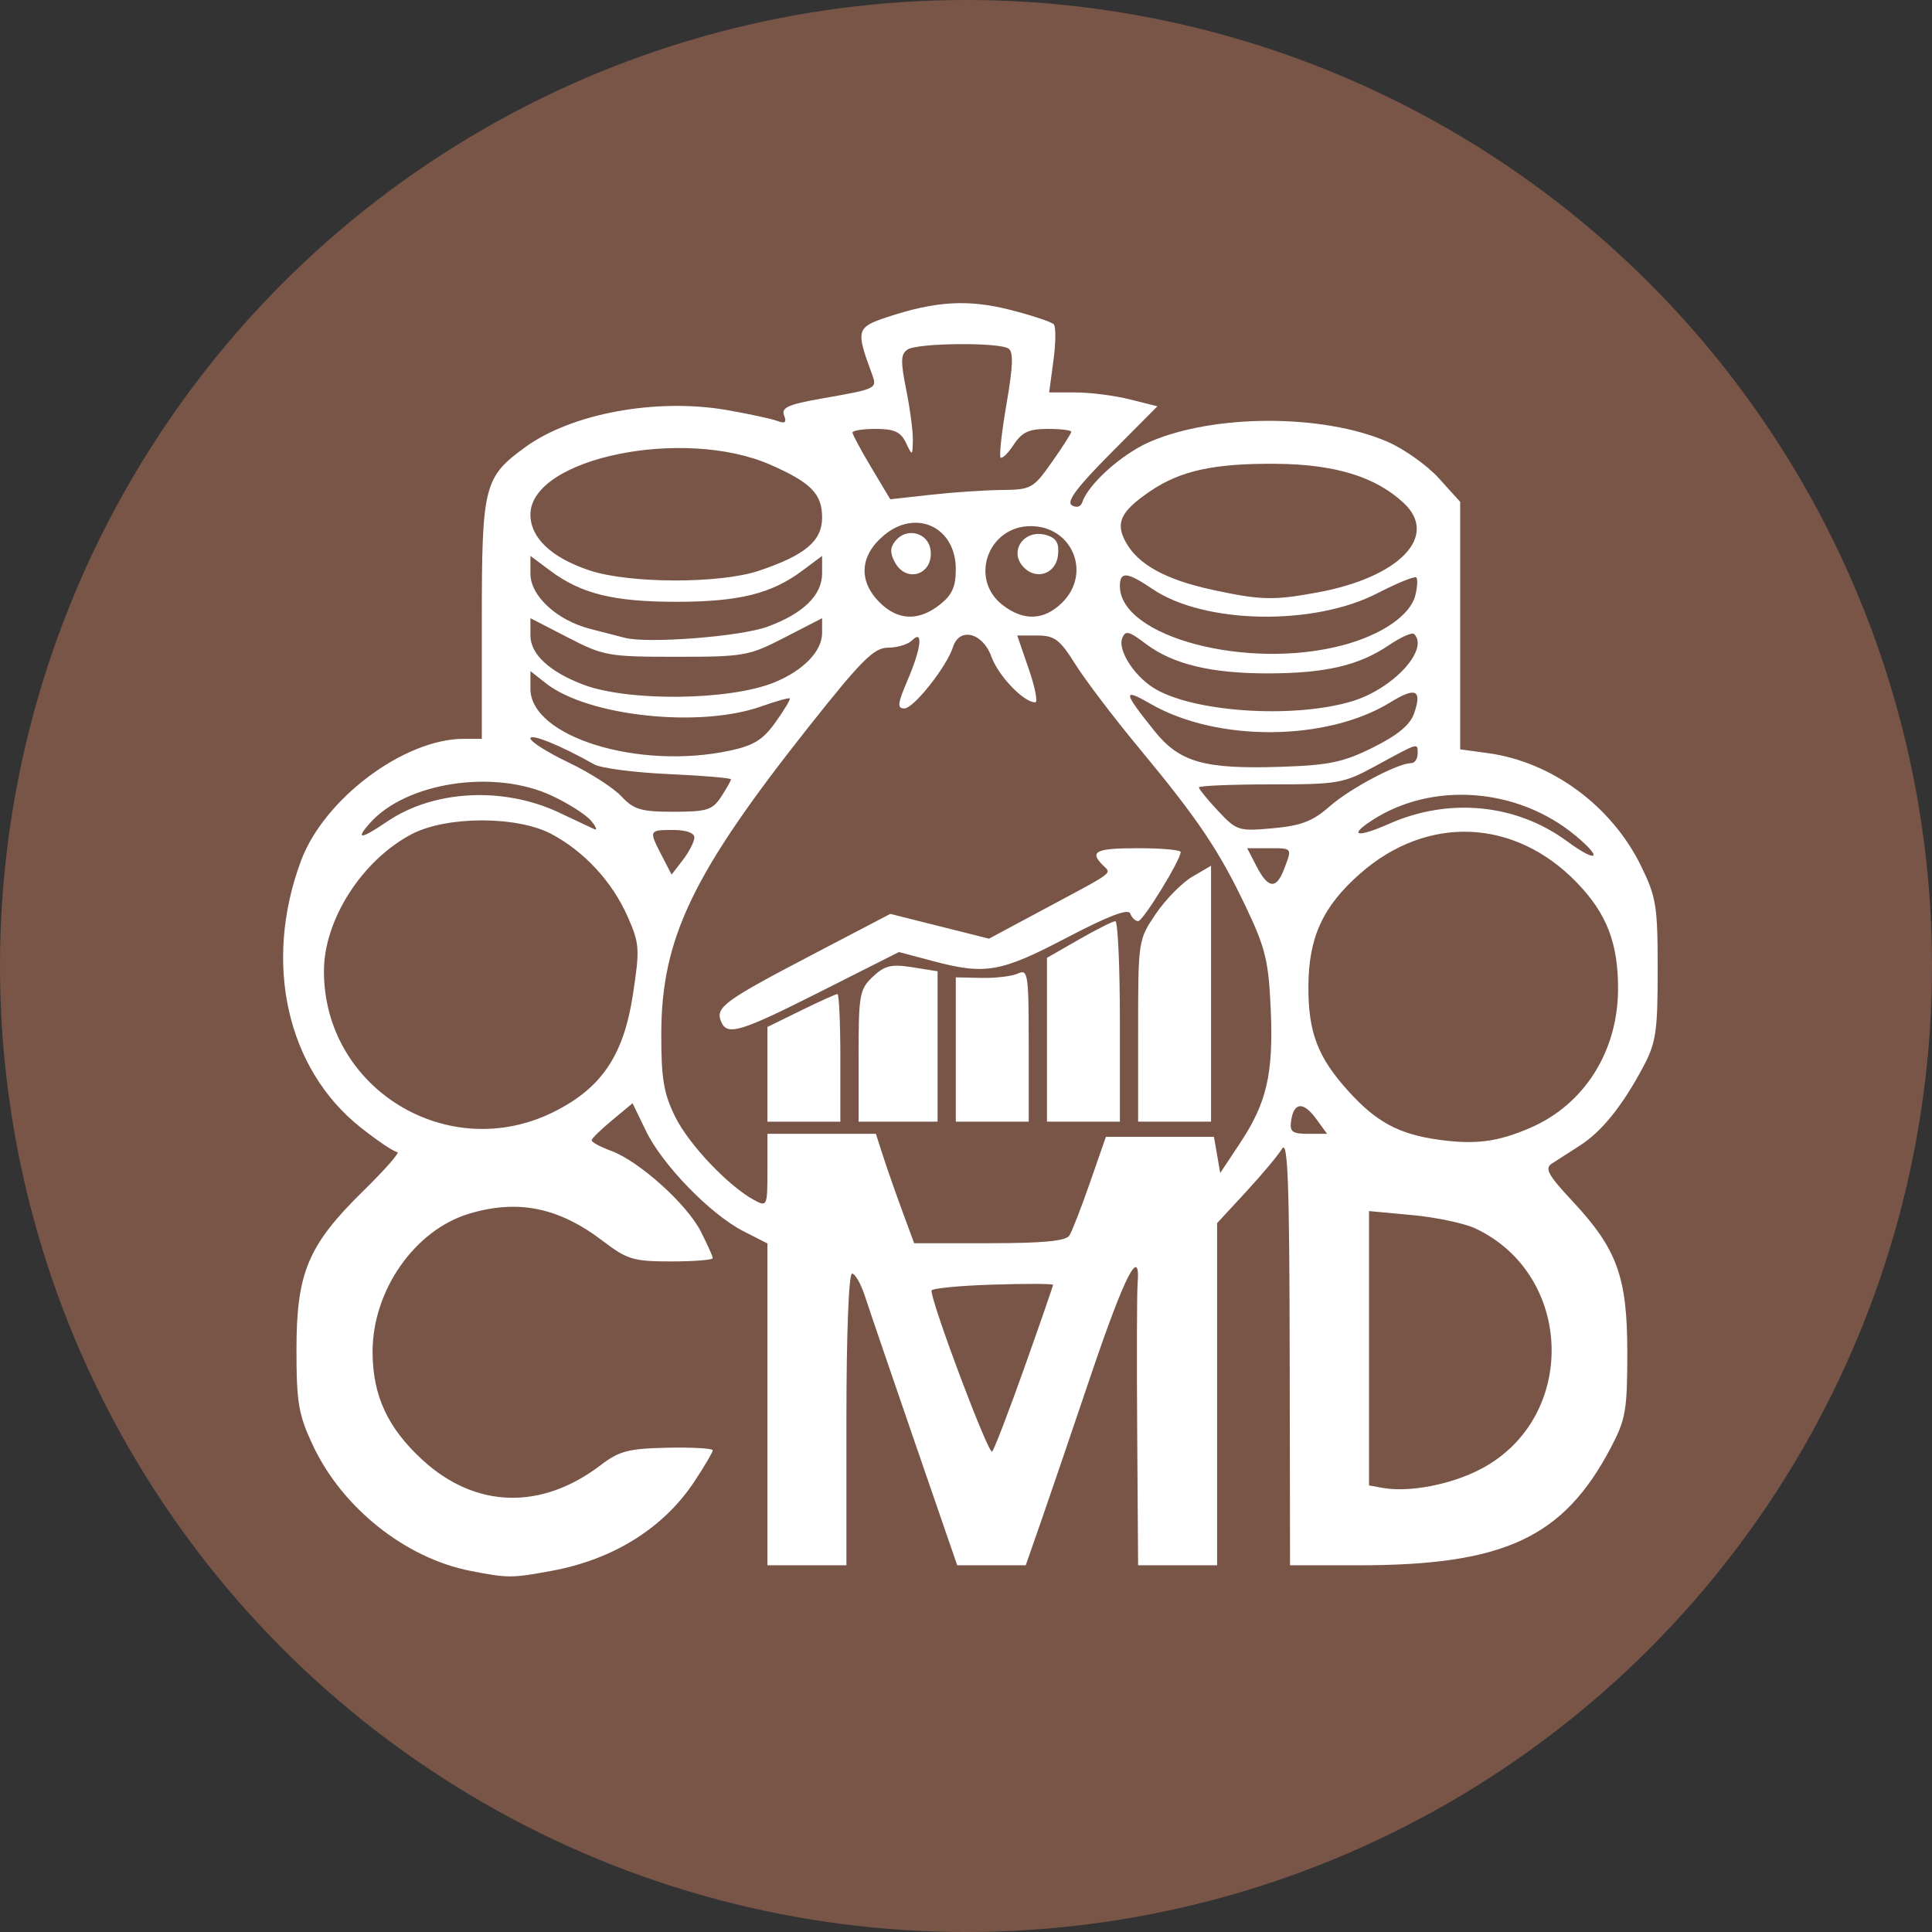 <?xml version="1.0" encoding="UTF-8" standalone="no"?>
<svg
   xmlns:dc="http://purl.org/dc/elements/1.1/"
   xmlns:cc="http://creativecommons.org/ns#"
   xmlns:rdf="http://www.w3.org/1999/02/22-rdf-syntax-ns#"
   xmlns:svg="http://www.w3.org/2000/svg"
   xmlns="http://www.w3.org/2000/svg"
   xmlns:sodipodi="http://sodipodi.sourceforge.net/DTD/sodipodi-0.dtd"
   xmlns:inkscape="http://www.inkscape.org/namespaces/inkscape"
   fill="#7289da"
   height="512"
   width="512"
   version="1.1"
   id="svg4979"
   sodipodi:docname="coinmarketdaddy.svg"
   inkscape:version="0.92.2 2405546, 2018-03-11">
  <rect width="100%" height="100%" fill="#333333" stroke="none"/>
  <defs
     id="defs4983">
    <style
       id="style1516">
      .cls-1, .cls-5, .cls-6 {
        fill: none;
        stroke-linecap: round;
      }

      .cls-1, .cls-5 {
        stroke: #183c87;
      }

      .cls-1 {
        stroke-width: 75px;
      }

      .cls-2, .cls-3 {
        fill: #183c87;
      }

      .cls-2, .cls-5, .cls-6 {
        fill-rule: evenodd;
      }

      .cls-4 {
        fill: #fff;
      }

      .cls-5 {
        stroke-width: 101px;
      }

      .cls-6 {
        stroke: #fff;
        stroke-width: 56px;
      }
    </style>
  </defs>
  <sodipodi:namedview
     pagecolor="#ffffff"
     bordercolor="#666666"
     borderopacity="1"
     objecttolerance="10"
     gridtolerance="10"
     guidetolerance="10"
     inkscape:pageopacity="0"
     inkscape:pageshadow="2"
     inkscape:window-width="1722"
     inkscape:window-height="908"
     id="namedview4981"
     showgrid="false"
     inkscape:zoom="0.96950969"
     inkscape:cx="182.24701"
     inkscape:cy="304.89897"
     inkscape:window-x="104"
     inkscape:window-y="76"
     inkscape:window-maximized="0"
     inkscape:current-layer="svg4979" />
  <circle
     style="opacity:1;fill:#795548;fill-opacity:1;stroke:none;stroke-width:25.675;stroke-miterlimit:4;stroke-dasharray:none;stroke-opacity:1"
     id="path817"
     cx="256"
     cy="256"
     r="256" />
  <path
     style="fill:#ffffff;stroke-width:1.61;fill-opacity:1"
     d="m 124.676,416.301 c -17.293,-3.398 -34.005,-16.725 -41.78,-33.314 -3.794,-8.096 -4.329,-11.227 -4.329,-25.341 0,-20.394 3.076,-27.695 17.717,-42.051 5.771,-5.658 9.827,-10.288 9.013,-10.288 -0.814,0 -5.159,-2.908 -9.656,-6.463 -19.66,-15.54 -25.969,-43.738 -15.842,-70.805 6.139,-16.408 27.312,-32.242 43.115,-32.242 h 4.771 v -31.483 c 0,-35.665 0.557,-37.87 11.594,-45.865 12.309,-8.916 34.745,-13.022 53.406,-9.772 5.862,1.021 11.878,2.324 13.369,2.896 2.009,0.771 2.46,0.384 1.739,-1.494 -0.787,-2.05 1.083,-2.897 9.786,-4.433 15.147,-2.674 14.956,-2.576 13.392,-6.821 -4.191,-11.372 -3.984,-12.099 4.213,-14.81 12.862,-4.255 21.435,-4.743 32.678,-1.863 5.704,1.461 10.838,3.171 11.409,3.799 0.571,0.628 0.526,4.946 -0.1,9.596 l -1.137,8.455 h 7.05 c 3.878,0 10.333,0.827 14.345,1.837 l 7.295,1.837 -12.386,12.459 c -8.891,8.943 -11.797,12.822 -10.3,13.747 1.248,0.771 2.36,0.465 2.769,-0.763 1.63,-4.891 10.57,-12.872 17.997,-16.067 17.108,-7.36 45.739,-7.367 62.824,-0.017 4.42,1.902 10.579,6.272 13.687,9.711 l 5.65,6.254 v 32.79 32.79 l 7.393,1.013 c 16.892,2.315 32.699,13.948 40.482,29.793 4.093,8.332 4.464,10.627 4.464,27.607 0,16.445 -0.432,19.332 -3.856,25.767 -5.5,10.337 -11.019,17.176 -16.849,20.881 -2.784,1.769 -6.113,3.906 -7.397,4.748 -1.891,1.24 -0.873,3.095 5.348,9.745 12.021,12.851 14.702,20.204 14.702,40.317 0,15.334 -0.412,17.692 -4.426,25.305 -12.521,23.751 -28.223,31.06 -66.729,31.06 h -18.224 l -0.095,-56.768 c -0.074,-44.64 -0.505,-56.095 -2.013,-53.619 -1.055,1.732 -5.361,6.875 -9.568,11.429 l -7.65,8.28 v 45.339 45.339 h -10.468 -10.468 l -0.243,-35.027 c -0.134,-19.265 -0.087,-37.02 0.103,-39.456 0.835,-10.686 -3.415,-2.4 -12.39,24.157 -5.313,15.722 -11.368,33.477 -13.456,39.456 l -3.796,10.87 h -9.081 -9.081 l -11.235,-32.611 c -6.179,-17.936 -12.116,-35.329 -13.193,-38.65 -1.077,-3.322 -2.626,-6.039 -3.444,-6.039 -0.866,0 -1.486,16.123 -1.486,38.65 v 38.65 H 213.843 203.375 v -42.644 -42.644 l -6.352,-3.241 c -8.695,-4.436 -21.474,-17.565 -25.805,-26.511 l -3.582,-7.4 -5.365,4.452 c -2.951,2.449 -5.418,4.85 -5.482,5.336 -0.064,0.486 2.239,1.748 5.118,2.804 7.444,2.731 20.087,14.085 23.809,21.381 1.741,3.413 3.166,6.596 3.166,7.074 0,0.478 -4.954,0.869 -11.009,0.869 -10.016,0 -11.65,-0.489 -18.117,-5.421 -11.661,-8.892 -22.497,-11.106 -35.416,-7.235 -14.458,4.332 -25.671,20.414 -25.606,36.726 0.046,11.526 4.01,20.074 13.242,28.549 14.005,12.859 31.479,13.365 47.208,1.368 4.935,-3.764 7.374,-4.4 17.712,-4.617 6.594,-0.139 11.988,0.167 11.988,0.68 -3.8e-4,0.512 -2.198,4.249 -4.883,8.302 -8.145,12.297 -21.434,20.619 -37.739,23.633 -10.64,1.967 -11.681,1.968 -21.584,0.021 z M 392.547,389.248 c 25.543,-13.496 24.659,-51.264 -1.49,-63.673 -2.886,-1.37 -10.423,-2.971 -16.748,-3.559 l -11.501,-1.069 v 36.354 36.354 l 3.623,0.653 c 7.061,1.272 18.223,-0.89 26.115,-5.061 z M 271.543,362.235 c 4.137,-11.647 7.524,-21.431 7.526,-21.741 0.001,-0.31 -7.245,-0.335 -16.104,-0.054 -8.859,0.28 -16.108,0.995 -16.108,1.589 0,3.445 15.177,43.726 16.076,42.666 0.598,-0.705 4.473,-10.812 8.61,-22.459 z m 11.842,-34.786 c 0.709,-1.107 3.178,-7.448 5.486,-14.091 l 4.198,-12.078 h 14.321 14.321 l 0.83,4.793 0.83,4.793 5.245,-7.919 c 7.131,-10.766 8.882,-18.417 8.136,-35.543 -0.553,-12.684 -1.391,-16.142 -6.53,-26.965 -7.148,-15.051 -12.69,-23.293 -28.394,-42.227 -6.612,-7.972 -14.184,-17.936 -16.827,-22.143 -4.151,-6.607 -5.529,-7.65 -10.114,-7.65 h -5.309 l 3.047,8.857 c 1.676,4.872 2.459,8.857 1.741,8.857 -3.082,0 -9.778,-6.976 -11.64,-12.127 -2.299,-6.359 -8.477,-7.894 -10.179,-2.53 -1.653,5.209 -10.415,16.268 -12.888,16.268 -1.939,0 -1.797,-1.287 0.815,-7.38 3.679,-8.582 4.269,-13.695 1.231,-10.656 -1.063,1.063 -3.922,1.933 -6.353,1.933 -3.744,0 -6.962,3.209 -21.016,20.951 -30.769,38.844 -39.036,56.039 -39.092,81.312 -0.026,11.899 0.629,15.84 3.663,22.012 3.621,7.367 14.172,18.487 21.017,22.15 3.353,1.795 3.453,1.567 3.453,-7.871 v -9.719 h 14.369 14.369 l 1.951,6.039 c 1.073,3.322 3.356,9.844 5.072,14.494 l 3.12,8.455 h 19.92 c 14.175,0 20.291,-0.581 21.208,-2.013 z m -80.01,-42.744 v -12.548 l 8.893,-4.362 c 4.891,-2.399 9.239,-4.362 9.663,-4.362 0.423,0 0.77,7.609 0.77,16.91 v 16.91 h -9.663 -9.663 z m 24.157,-4.886 c 0,-16.222 0.263,-17.681 3.788,-20.993 3.156,-2.965 4.902,-3.381 10.468,-2.491 l 6.68,1.068 v 19.925 19.925 h -10.468 -10.468 z m 25.767,-1.689 v -19.123 l 6.844,0.148 c 3.764,0.082 8.113,-0.449 9.663,-1.18 2.605,-1.228 2.818,0.206 2.818,18.974 v 20.303 h -9.663 -9.663 z m 24.157,-2.586 v -21.708 l 8.455,-4.849 c 4.65,-2.667 8.998,-4.856 9.663,-4.864 0.664,-0.008 1.208,11.942 1.208,26.557 v 26.572 h -9.663 -9.663 z m 24.157,-2.368 c 0,-23.933 0.028,-24.117 4.691,-31.001 2.58,-3.809 6.928,-8.234 9.663,-9.834 l 4.971,-2.909 v 33.91 33.91 h -9.663 -9.663 z m -110.585,-2.621 c -1.399,-3.646 1.087,-5.448 24.202,-17.536 l 20.711,-10.831 13.078,3.284 13.078,3.284 15.33,-8.213 c 18.332,-9.821 17.166,-8.933 14.82,-11.279 -3.631,-3.631 -1.852,-4.482 9.367,-4.482 6.2,0 11.273,0.455 11.273,1.012 0,2.109 -9.961,18.313 -11.257,18.313 -0.747,0 -1.696,-0.906 -2.109,-2.013 -0.517,-1.386 -5.783,0.621 -16.9,6.442 -17.542,9.184 -21.488,9.858 -35.651,6.089 l -8.747,-2.328 -20.607,10.399 c -21.762,10.982 -25.019,11.945 -26.587,7.859 z m 214.458,28.358 c 14.329,-6.168 23.258,-20.238 23.316,-36.74 0.043,-12.219 -2.979,-20.047 -10.914,-28.267 -16.475,-17.07 -39.678,-18.028 -57.463,-2.373 -9.895,8.71 -13.639,16.901 -13.684,29.938 -0.042,12.136 2.461,18.692 10.558,27.655 7.439,8.234 13.389,11.438 23.969,12.91 9.705,1.35 15.592,0.591 24.219,-3.123 z m -56.693,-2.412 c -3.379,-4.638 -5.903,-4.458 -6.629,0.474 -0.434,2.951 0.269,3.497 4.504,3.497 h 5.019 z m -202.04,-1.838 c 12.67,-6.314 18.506,-14.955 20.97,-31.05 1.864,-12.179 1.773,-13.541 -1.389,-20.7 -4.077,-9.23 -11.414,-17.197 -20.129,-21.858 -9.127,-4.881 -27.93,-4.858 -37.192,0.046 -13.057,6.913 -23.099,22.559 -23.163,36.09 -0.148,31.213 32.792,51.48 60.903,37.472 z m 193.55,-64.349 c 2.155,-5.668 2.256,-5.532 -4.107,-5.532 h -5.678 l 2.498,4.831 c 3.061,5.919 5.224,6.127 7.287,0.7 z m -156.288,-8.35 c 0.022,-1.234 -2.146,-2.013 -5.601,-2.013 -6.477,0 -6.512,0.077 -3.035,6.8 l 2.601,5.03 3,-3.902 c 1.65,-2.146 3.016,-4.808 3.035,-5.915 z m 233.538,-0.5 c -15.364,-12.783 -38.088,-14.462 -54.064,-3.994 -6.291,4.122 -3.758,4.56 4.709,0.815 15.829,-7.002 33.61,-5.252 47.056,4.631 8.024,5.898 9.791,4.783 2.299,-1.451 z m -314.919,-3.763 c 12.333,-8.37 30.818,-9.317 45.583,-2.336 4.208,1.99 8.376,3.953 9.262,4.364 0.886,0.411 0.523,-0.574 -0.805,-2.187 -1.329,-1.614 -6.039,-4.623 -10.468,-6.688 -15.219,-7.095 -38.515,-3.584 -48.16,7.259 -4.009,4.507 -2.454,4.367 4.588,-0.412 z m 249.746,-4.009 c 5.409,-4.749 18.061,-11.455 21.613,-11.455 0.934,0 1.699,-1.147 1.699,-2.55 0,-2.899 0.514,-3.052 -11.273,3.364 -8.412,4.579 -9.81,4.822 -27.778,4.822 -10.407,2.6e-4 -18.918,0.363 -18.915,0.806 0.003,0.443 2.297,3.25 5.098,6.238 4.909,5.238 5.43,5.403 14.504,4.58 7.507,-0.681 10.554,-1.856 15.052,-5.805 z m -161.268,-2.541 c 1.43,-2.183 2.601,-4.262 2.601,-4.62 0,-0.358 -7.428,-0.984 -16.507,-1.392 -9.079,-0.408 -17.956,-1.563 -19.728,-2.566 -8.772,-4.971 -16.91,-8.288 -16.91,-6.892 0,0.859 4.545,3.73 10.099,6.381 5.554,2.651 11.841,6.674 13.969,8.94 3.346,3.562 5.225,4.12 13.872,4.12 8.854,0 10.301,-0.456 12.603,-3.969 z m 172.85,-13.115 c 6.563,-3.28 9.76,-5.955 10.822,-9.053 2.123,-6.192 0.367,-6.994 -6.295,-2.877 -16.787,10.375 -45.88,10.594 -63.468,0.479 -7.61,-4.377 -7.477,-3.331 0.903,7.11 6.711,8.362 13.285,10.206 33.882,9.503 12.534,-0.427 16.291,-1.23 24.156,-5.162 z m -170.52,0.888 c 6.334,-1.358 8.784,-2.888 12.11,-7.563 2.293,-3.223 3.982,-6.048 3.752,-6.278 -0.23,-0.23 -3.65,0.73 -7.602,2.132 -16.301,5.784 -45.919,2.601 -57.016,-6.129 l -4.117,-3.239 v 4.699 c 0,12.698 28.651,21.573 52.874,16.378 z m 164.812,-13.064 c 10.885,-3.261 20.59,-13.753 16.502,-17.841 -0.515,-0.515 -3.513,0.813 -6.663,2.95 -7.915,5.371 -16.757,7.449 -31.857,7.485 -15.253,0.036 -25.427,-2.415 -32.626,-7.861 -4.468,-3.381 -5.393,-3.596 -6.216,-1.45 -1.176,3.065 2.884,9.601 8.08,13.005 9.968,6.531 37.02,8.434 52.78,3.712 z m -152.85,-5.098 c 7.635,-3.19 12.465,-8.24 12.465,-13.032 v -3.909 l -9.922,5.117 c -9.483,4.891 -10.754,5.117 -28.728,5.117 -17.974,0 -19.245,-0.226 -28.728,-5.117 l -9.922,-5.117 v 4.605 c 0,4.894 4.991,9.556 13.881,12.965 12.035,4.615 39.208,4.28 50.954,-0.628 z m 150.48,-9.78 c 10.334,-2.751 17.869,-7.939 19.193,-13.213 0.551,-2.197 0.667,-4.329 0.258,-4.739 -0.41,-0.41 -5.059,1.481 -10.333,4.2 -16.888,8.71 -45.882,8.155 -59.58,-1.141 -6.72,-4.56 -8.641,-4.732 -8.641,-0.772 0,13.456 33.775,22.407 59.103,15.664 z m -152.554,-4.881 c 9.505,-3.461 14.54,-8.361 14.54,-14.149 v -4.633 l -5.234,3.909 c -8.203,6.126 -16.81,8.251 -33.416,8.251 -16.606,0 -25.214,-2.125 -33.416,-8.251 l -5.234,-3.909 v 4.77 c 0,5.82 7.037,12.313 15.775,14.554 3.281,0.842 7.415,1.91 9.187,2.373 6.095,1.594 30.609,-0.297 37.799,-2.916 z m 45.726,-5.851 c 3.244,-2.552 4.243,-4.768 4.243,-9.413 0,-11.162 -10.557,-16.121 -19.07,-8.958 -6.382,5.37 -6.811,12.078 -1.133,17.755 4.831,4.831 10.331,5.043 15.96,0.615 z m -11.916,-11.259 c -1.33,-2.484 -1.278,-3.928 0.205,-5.714 2.985,-3.597 8.609,-2.129 9.251,2.414 0.92,6.506 -6.377,9.053 -9.456,3.3 z m 44.415,10.644 c 7.771,-7.771 2.598,-20.204 -8.406,-20.204 -11.271,0 -16.322,13.922 -7.554,20.819 5.629,4.428 11.13,4.216 15.96,-0.615 z m -10.157,-9.191 c -4.315,-4.315 0.058,-10.501 6.074,-8.592 2.528,0.802 3.265,2.169 2.896,5.367 -0.553,4.78 -5.6,6.594 -8.97,3.225 z m 77.797,6.552 c 21.649,-4.002 32.174,-14.892 22.854,-23.647 -7.458,-7.006 -18.222,-10.314 -33.968,-10.439 -16.333,-0.129 -25.274,1.822 -33.256,7.257 -7.904,5.382 -9.336,8.424 -6.417,13.625 3.28,5.846 10.569,9.839 22.808,12.495 12.866,2.793 16.236,2.878 27.978,0.707 z m -148.119,-5.728 c 12.284,-4.112 16.794,-7.902 16.794,-14.113 0,-6.242 -2.897,-9.221 -13.551,-13.933 -23.076,-10.208 -63.75,-1.819 -63.75,13.147 0,6.168 5.574,11.43 15.674,14.798 10.503,3.502 34.512,3.556 44.833,0.102 z m 64.394,-21.417 c 7.796,-0.079 8.365,-0.395 13.286,-7.377 2.828,-4.012 5.141,-7.635 5.141,-8.052 0,-0.417 -2.815,-0.758 -6.257,-0.758 -4.952,0 -6.825,0.868 -8.986,4.166 -1.501,2.291 -3.07,3.826 -3.485,3.41 -0.416,-0.416 0.293,-6.819 1.575,-14.231 1.738,-10.05 1.86,-13.776 0.482,-14.659 -2.616,-1.674 -23.936,-1.474 -26.66,0.251 -1.88,1.19 -1.948,3.014 -0.403,10.712 1.025,5.103 1.814,11.149 1.754,13.437 -0.109,4.152 -0.112,4.153 -1.857,0.537 -1.363,-2.827 -3.109,-3.623 -7.943,-3.623 -3.408,0 -6.196,0.43 -6.196,0.956 0,0.526 2.253,4.722 5.006,9.325 l 5.006,8.369 10.696,-1.191 c 5.883,-0.655 14.361,-1.228 18.841,-1.273 z"
     id="path1022"
     inkscape:connector-curvature="0" />
</svg>
